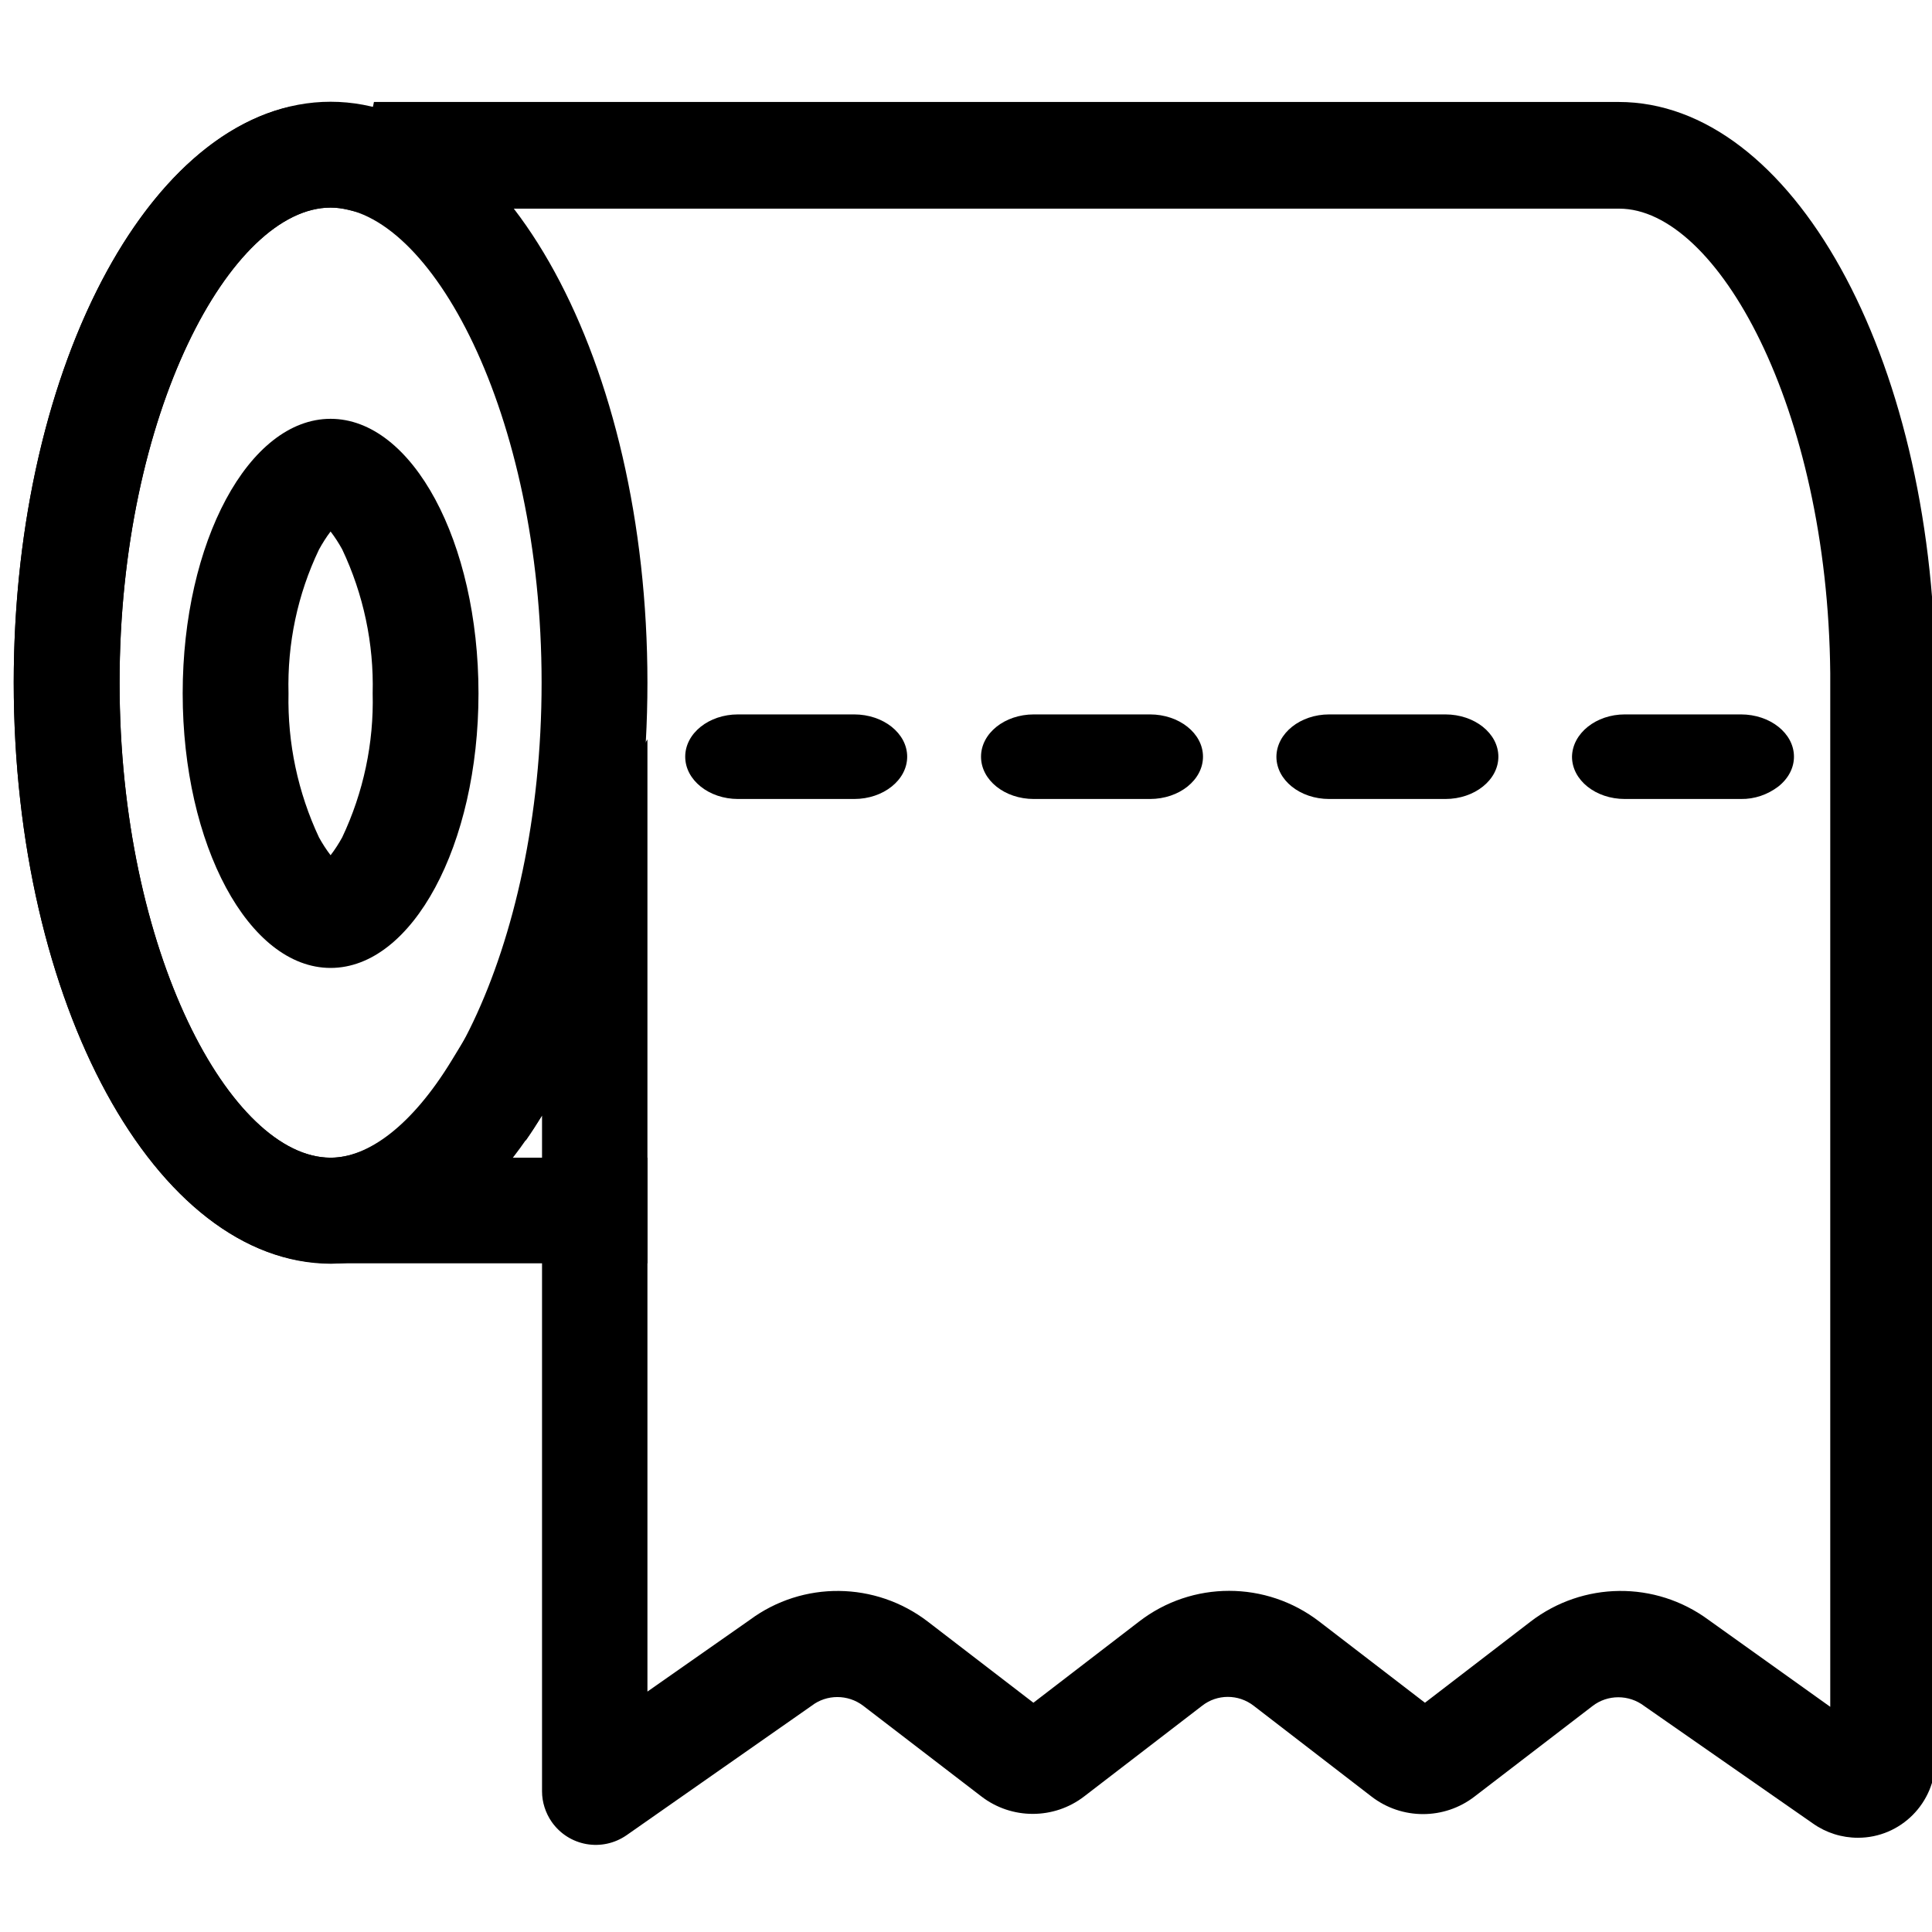 <?xml version="1.0" standalone="no"?><!DOCTYPE svg PUBLIC "-//W3C//DTD SVG 1.1//EN" "http://www.w3.org/Graphics/SVG/1.1/DTD/svg11.dtd"><svg t="1628358619315" class="icon" viewBox="0 0 1024 1024" version="1.1" xmlns="http://www.w3.org/2000/svg" p-id="1859" xmlns:xlink="http://www.w3.org/1999/xlink" width="200" height="200"><defs><style type="text/css"></style></defs><path d="M391.168 378.652h61.554c15.474 0 28.103 10.012 28.103 22.414 0 12.288-12.516 22.414-28.103 22.414h-61.554c-15.36 0-27.989-10.012-27.989-22.414 0-12.402 12.516-22.414 27.989-22.414z m156.786 0h61.554c15.474 0 28.103 10.012 28.103 22.414 0 12.288-12.516 22.414-28.103 22.414h-61.554c-15.474 0-27.989-10.012-27.989-22.414 0-12.402 12.516-22.414 27.989-22.414z m156.558 0h61.554c15.474 0 28.103 10.012 28.103 22.414 0 12.288-12.516 22.414-28.103 22.414h-61.554c-15.474 0-27.989-10.012-27.989-22.414 0.114-12.402 12.629-22.414 27.989-22.414z m156.672 0H922.738c15.474 0 28.103 10.012 28.103 22.414 0 5.916-2.958 11.605-8.306 15.815-5.689 4.324-12.629 6.713-19.797 6.599h-61.554c-15.474 0-27.989-10.012-27.989-22.414 0.228-12.402 12.743-22.414 27.989-22.414z m0 0" p-id="1860"></path><path d="M253.611 128L184.32 111.161c-2.958-0.683-5.916-1.138-9.102-1.138-52.679 0-111.844 108.772-111.844 251.79 0 143.019 59.164 251.79 111.844 251.79 19.684 0 42.894-16.612 64.171-51.541l103.765-170.212V896.569l54.272-38.002c28.103-20.821 66.56-20.366 94.322 0.91l55.979 43.008 55.979-43.008c28.103-21.732 67.356-21.732 95.573 0l55.979 43.008 55.979-43.008c27.762-21.276 66.105-21.732 94.322-0.91l64.512 46.08V356.807c-1.365-141.084-60.075-246.215-111.844-246.215H253.611v17.408z m-55.979-71.225l0.569-2.731H857.884c91.705 0 166.229 134.258 167.936 302.194v576.512c0 22.756-18.318 41.301-41.074 41.301-8.533 0-16.839-2.617-23.78-7.509l-89.543-62.35c-8.078-6.144-19.342-6.144-27.307 0l-62.578 48.014c-16.043 12.402-38.571 12.402-54.613 0L664.462 904.078c-8.078-6.258-19.342-6.258-27.307 0l-62.464 48.014c-16.043 12.402-38.571 12.402-54.613 0l-62.578-48.014c-8.078-6.144-19.342-6.144-27.307 0l-98.076 68.608c-12.971 8.988-30.606 5.916-39.708-7.054-3.3-4.779-5.12-10.468-5.12-16.156V591.303c-2.731 4.437-5.575 8.875-8.533 13.084l-47.332-13.084v60.985c-16.498 11.15-35.954 17.18-55.979 17.522-92.956-0.228-168.164-137.899-168.164-307.996 0-155.876 63.374-285.355 145.522-305.038h44.828z m0 0" p-id="1861"></path><path d="M175.218 613.604h167.936v55.979H175.218z" p-id="1862"></path><path d="M175.218 613.604c52.679 0 111.844-108.658 111.844-251.79 0-143.132-59.164-251.79-111.844-251.79s-111.844 108.772-111.844 251.79c0 143.132 59.164 251.79 111.844 251.79z m0 55.979c-92.729 0-167.936-137.785-167.936-307.883 0-169.87 75.207-307.769 167.936-307.769S343.154 191.716 343.154 361.813c0 170.098-75.207 307.769-167.936 307.769z m0 0" p-id="1863"></path><path d="M181.362 443.847c11.264-23.78 16.839-50.062 16.156-76.345 0.683-26.396-4.892-52.565-16.156-76.345-1.82-3.3-3.868-6.485-6.144-9.444-2.276 2.958-4.324 6.258-6.144 9.557-11.378 23.78-16.839 49.835-16.156 76.231-0.569 26.396 5.006 52.565 16.156 76.345 1.82 3.3 3.868 6.485 6.144 9.444 2.276-2.958 4.324-6.144 6.144-9.444z m-6.144 69.177c-43.349 0-78.393-65.195-78.393-145.522 0-80.213 35.044-145.522 78.393-145.522 43.349 0 78.393 65.195 78.393 145.522 0 80.327-35.044 145.522-78.393 145.522z m0 0" p-id="1864"></path></svg>